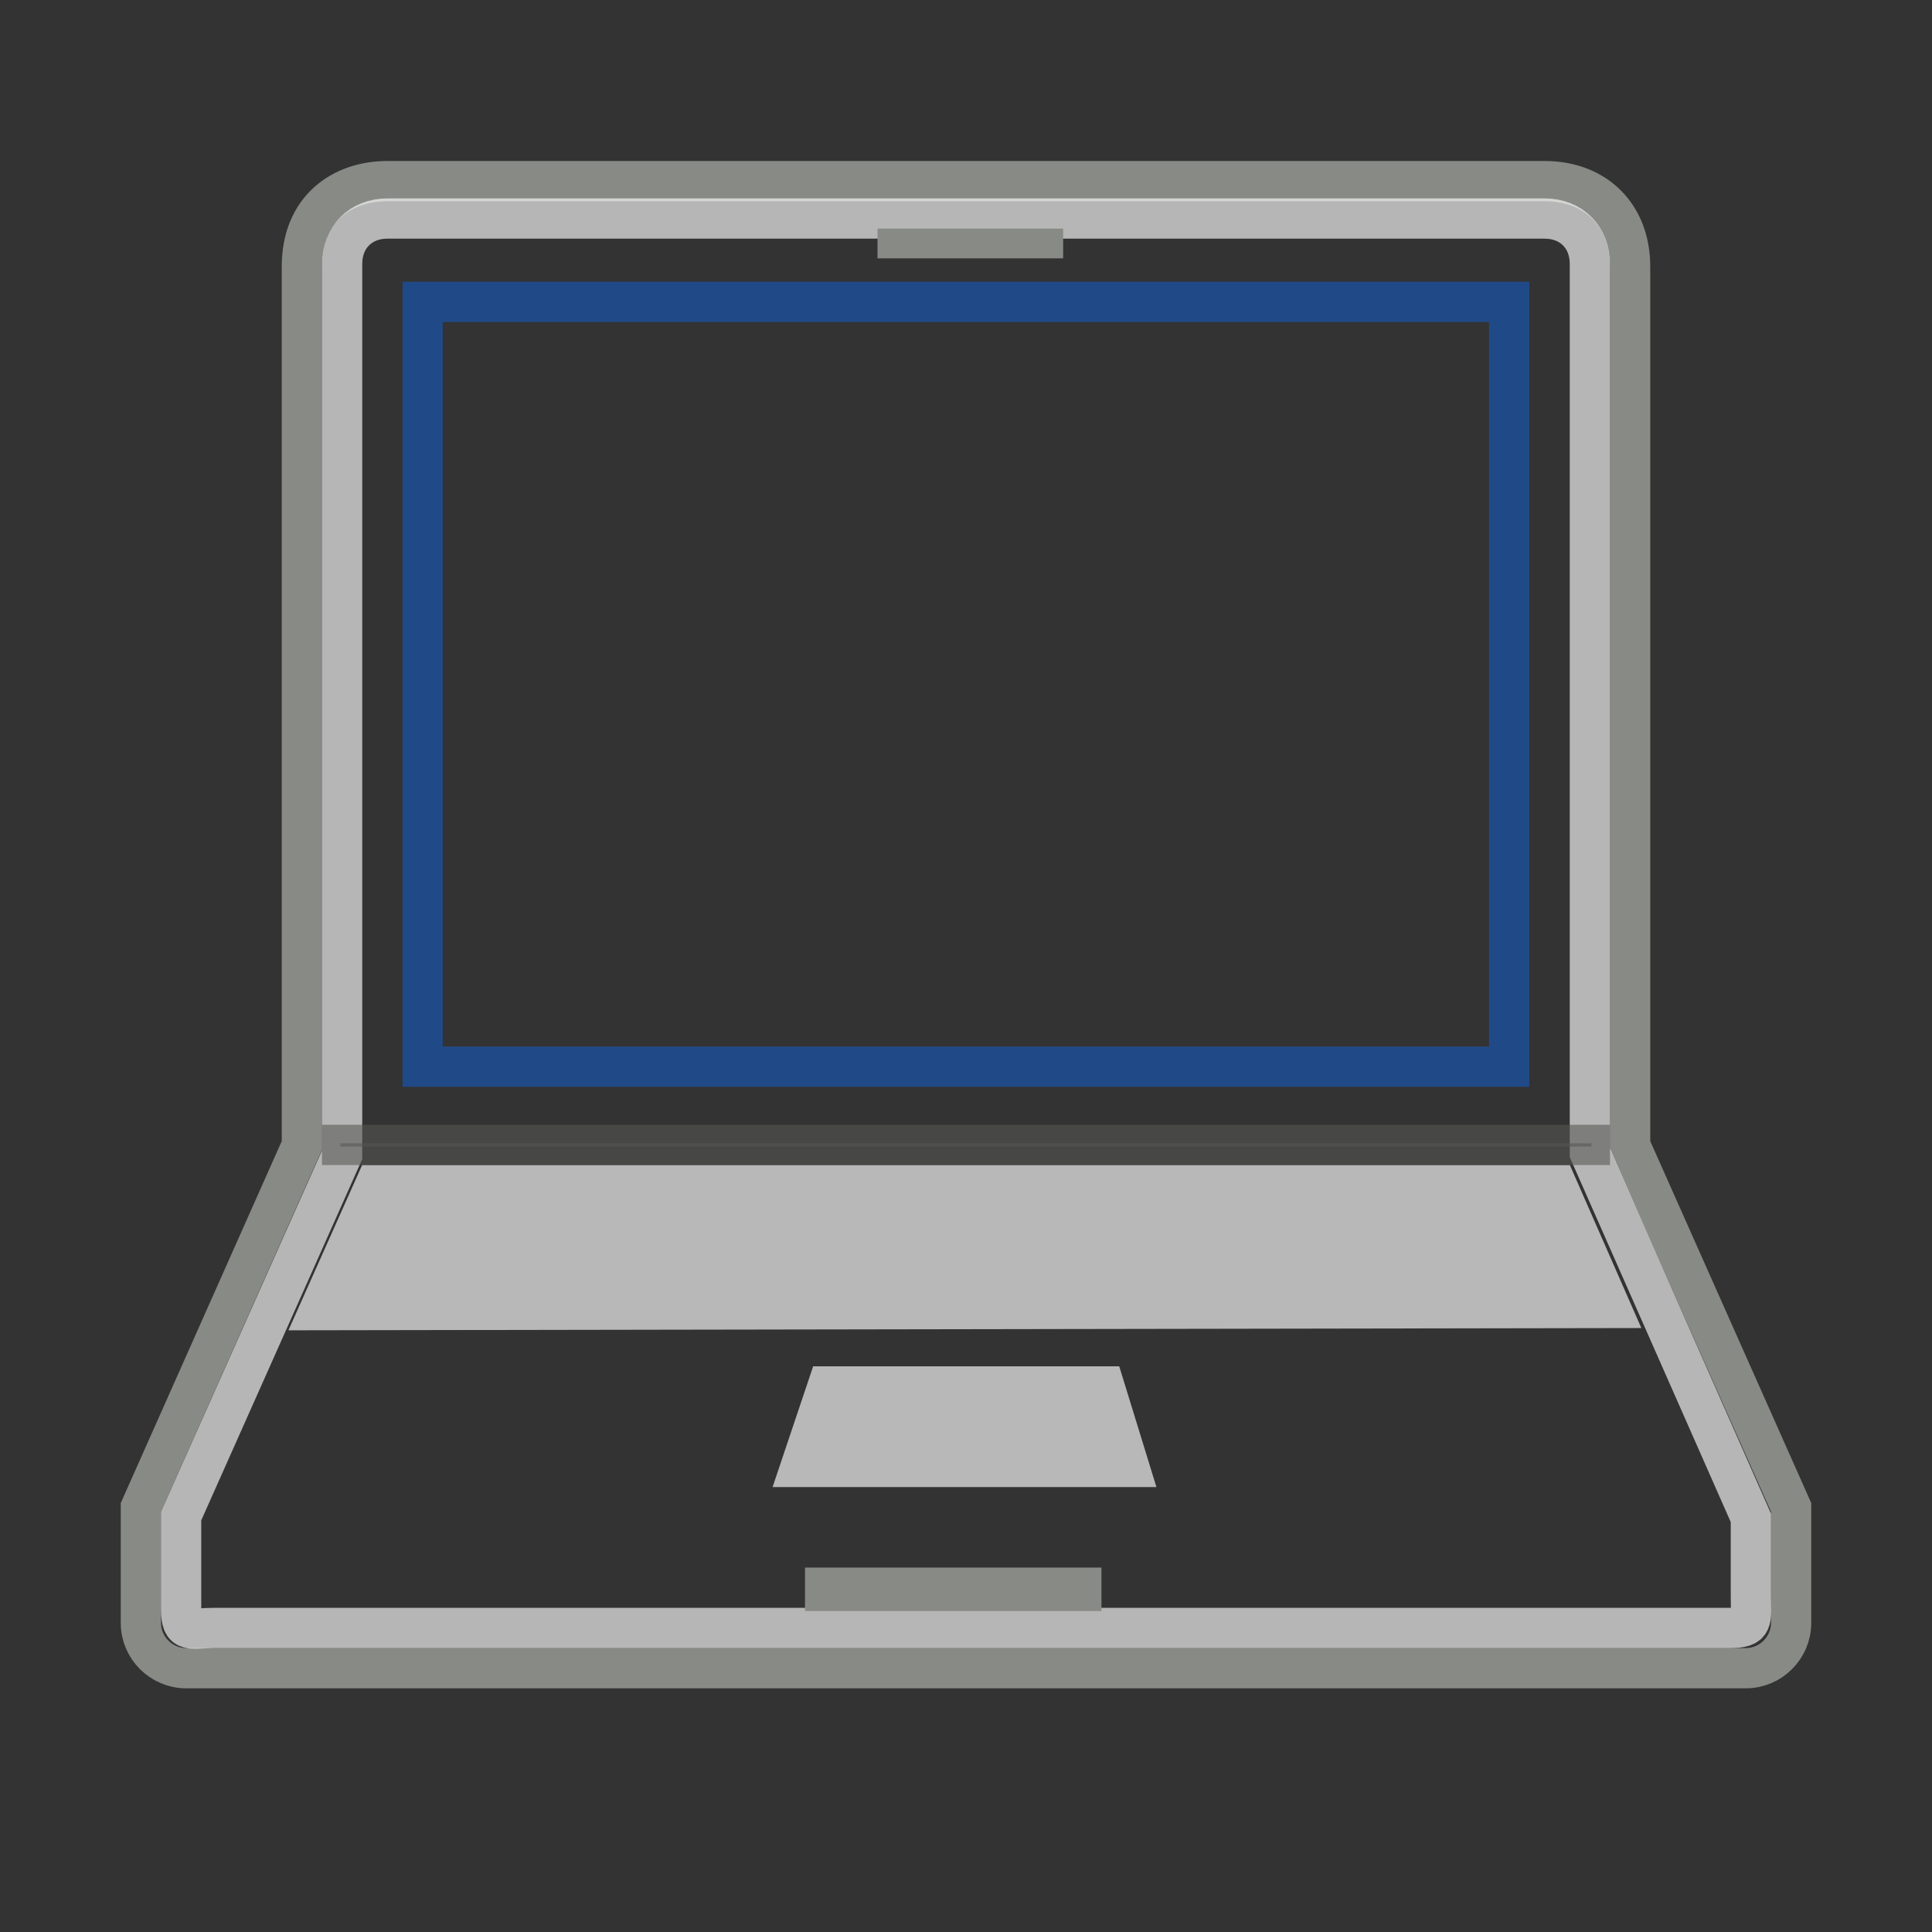 <?xml version="1.0" encoding="UTF-8" standalone="no"?>
<!-- Created with Inkscape (http://www.inkscape.org/) -->
<svg xmlns:dc="http://purl.org/dc/elements/1.1/" xmlns:cc="http://creativecommons.org/ns#" xmlns:rdf="http://www.w3.org/1999/02/22-rdf-syntax-ns#" xmlns:svg="http://www.w3.org/2000/svg" xmlns="http://www.w3.org/2000/svg" xmlns:xlink="http://www.w3.org/1999/xlink" xmlns:sodipodi="http://sodipodi.sourceforge.net/DTD/sodipodi-0.dtd" xmlns:inkscape="http://www.inkscape.org/namespaces/inkscape" width="48" height="48" id="svg2" inkscape:label="Pozadí" sodipodi:version="0.32" inkscape:version="0.46" version="1.0" sodipodi:docbase="/home/bellaich/Desktop/cantos/tango/devices/computer-laptop-apple-powerbook/scalable" sodipodi:docname="gnome-laptop.svg" inkscape:output_extension="org.inkscape.output.svg.inkscape" inkscape:export-filename="/home/bellaich/computer-laptop-apple-powerbook.png" inkscape:export-xdpi="90" inkscape:export-ydpi="90">
  <rect width="100%" height="100%" fill="#333333" stroke="none"/>
  <defs id="defs3">
    <linearGradient inkscape:collect="always" id="linearGradient6240">
      <stop style="stop-color: rgb(255, 255, 255); stop-opacity: 1;" offset="0" id="stop6242"/>
      <stop style="stop-color: rgb(255, 255, 255); stop-opacity: 0;" offset="1" id="stop6244"/>
    </linearGradient>
    <linearGradient inkscape:collect="always" xlink:href="#linearGradient6240" id="linearGradient6246" x1="20.157" y1="5.1" x2="20.157" y2="26.039" gradientUnits="userSpaceOnUse" gradientTransform="matrix(0.723, 0, 0, 0.998, 6.646, 0.017)"/>
    <linearGradient id="linearGradient5233">
      <stop style="stop-color: rgb(114, 159, 207); stop-opacity: 1;" offset="0" id="stop5235"/>
      <stop style="stop-color: rgb(50, 97, 148); stop-opacity: 1;" offset="1" id="stop5237"/>
    </linearGradient>
    <radialGradient inkscape:collect="always" xlink:href="#linearGradient5233" id="radialGradient5239" cx="19.947" cy="30.562" fx="19.947" fy="30.562" r="19" gradientTransform="matrix(1.233, 0, 0, 0.778, -0.591, 2.153)" gradientUnits="userSpaceOnUse"/>
    <inkscape:perspective sodipodi:type="inkscape:persp3d" inkscape:vp_x="0 : 24 : 1" inkscape:vp_y="0 : 1000 : 0" inkscape:vp_z="48 : 24 : 1" inkscape:persp3d-origin="24 : 16 : 1" id="perspective159"/>
    <linearGradient inkscape:collect="always" id="linearGradient7565">
      <stop style="stop-color: rgb(136, 138, 133); stop-opacity: 1;" offset="0" id="stop7567"/>
      <stop style="stop-color: rgb(136, 138, 133); stop-opacity: 0;" offset="1" id="stop7569"/>
    </linearGradient>
    <linearGradient inkscape:collect="always" id="linearGradient5916">
      <stop style="stop-color: rgb(255, 255, 255); stop-opacity: 1;" offset="0" id="stop5918"/>
      <stop style="stop-color: rgb(255, 255, 255); stop-opacity: 0;" offset="1" id="stop5920"/>
    </linearGradient>
    <linearGradient inkscape:collect="always" id="linearGradient5901">
      <stop style="stop-color: rgb(114, 159, 207); stop-opacity: 1;" offset="0" id="stop5903"/>
      <stop style="stop-color: rgb(32, 74, 135); stop-opacity: 1;" offset="1" id="stop5905"/>
    </linearGradient>
    <linearGradient inkscape:collect="always" id="linearGradient5891">
      <stop style="stop-color: rgb(238, 238, 236); stop-opacity: 1;" offset="0" id="stop5893"/>
      <stop style="stop-color: rgb(211, 211, 211); stop-opacity: 1;" offset="1" id="stop5895"/>
    </linearGradient>
    <linearGradient inkscape:collect="always" xlink:href="#linearGradient5891" id="linearGradient5897" x1="12.535" y1="29.643" x2="13.935" y2="39.28" gradientUnits="userSpaceOnUse" gradientTransform="matrix(1, 0, 0, 0.999, 0, -3.016)"/>
    <linearGradient inkscape:collect="always" xlink:href="#linearGradient5901" id="linearGradient5907" x1="13.372" y1="-6.068" x2="28.016" y2="34.92" gradientUnits="userSpaceOnUse" gradientTransform="matrix(1.074, 0, 0, 1, -1.778, -3.054)"/>
    <linearGradient inkscape:collect="always" xlink:href="#linearGradient5916" id="linearGradient5922" x1="4.98" y1="-7.585" x2="9.241" y2="25.859" gradientUnits="userSpaceOnUse" gradientTransform="matrix(1.077, 0, 0, 1.225, -1.846, -8.948)"/>
    <linearGradient gradientTransform="matrix(1, 0, 0, 1, 560, 119.992)" y2="20.914" x2="19.249" y1="-1.478" x1="19.249" gradientUnits="userSpaceOnUse" id="linearGradient6178" xlink:href="#linearGradient9543" inkscape:collect="always"/>
    <linearGradient id="linearGradient9543" inkscape:collect="always">
      <stop id="stop9545" offset="0" style="stop-color: rgb(255, 255, 255); stop-opacity: 1;"/>
      <stop id="stop9547" offset="1" style="stop-color: rgb(255, 255, 255); stop-opacity: 0;"/>
    </linearGradient>
    <linearGradient y2="40" x2="19.905" y1="63.611" x1="19.905" gradientTransform="translate(560, 120)" gradientUnits="userSpaceOnUse" id="linearGradient6255" xlink:href="#linearGradient6121" inkscape:collect="always"/>
    <linearGradient id="linearGradient6121" inkscape:collect="always">
      <stop id="stop6123" offset="0" style="stop-color: rgb(0, 0, 0); stop-opacity: 1;"/>
      <stop id="stop6125" offset="1" style="stop-color: rgb(0, 0, 0); stop-opacity: 0;"/>
    </linearGradient>
    <linearGradient gradientTransform="translate(444, 120)" gradientUnits="userSpaceOnUse" y2="40" x2="19.905" y1="63.611" x1="19.905" id="linearGradient6127" xlink:href="#linearGradient6121" inkscape:collect="always"/>
    <linearGradient y2="64.442" x2="25.616" y1="12.098" x1="25.364" gradientTransform="matrix(0.885, 0, 0, 0.875, 280.557, 122.979)" gradientUnits="userSpaceOnUse" id="linearGradient5154" xlink:href="#linearGradient5948" inkscape:collect="always"/>
    <linearGradient id="linearGradient5948" inkscape:collect="always">
      <stop id="stop5950" offset="0" style="stop-color: rgb(252, 175, 62); stop-opacity: 1;"/>
      <stop id="stop5952" offset="1" style="stop-color: rgb(245, 121, 0); stop-opacity: 1;"/>
    </linearGradient>
    <linearGradient y2="44.744" x2="17.456" y1="9.959" x1="17.456" gradientTransform="matrix(0.885, 0, 0, 0.872, 281.058, 123.123)" gradientUnits="userSpaceOnUse" id="linearGradient5152" xlink:href="#linearGradient5948" inkscape:collect="always"/>
    <radialGradient r="17.131" fy="24.849" fx="25.158" cy="24.849" cx="25.158" gradientUnits="userSpaceOnUse" id="radialGradient5150" xlink:href="#linearGradient9311" inkscape:collect="always"/>
    <linearGradient id="linearGradient9311" inkscape:collect="always">
      <stop id="stop9313" offset="0" style="stop-color: rgb(255, 255, 255); stop-opacity: 1;"/>
      <stop id="stop9315" offset="1" style="stop-color: rgb(255, 255, 255); stop-opacity: 0;"/>
    </linearGradient>
    <linearGradient y2="54.038" x2="30.738" y1="14.282" x1="7.785" gradientTransform="matrix(0.875, 0, 0, 0.877, 280.914, 123.054)" gradientUnits="userSpaceOnUse" id="linearGradient5148" xlink:href="#linearGradient8955" inkscape:collect="always"/>
    <linearGradient id="linearGradient8955" inkscape:collect="always">
      <stop id="stop8957" offset="0" style="stop-color: rgb(114, 159, 207); stop-opacity: 1;"/>
      <stop id="stop8959" offset="1" style="stop-color: rgb(52, 101, 164); stop-opacity: 1;"/>
    </linearGradient>
    <linearGradient gradientTransform="translate(444, 120)" y2="20.008" x2="19.249" y1="-2.361" x1="18.803" gradientUnits="userSpaceOnUse" id="linearGradient6131" xlink:href="#linearGradient9543" inkscape:collect="always"/>
    <linearGradient y2="64.442" x2="25.616" y1="12.098" x1="25.364" gradientTransform="matrix(0.885, 0, 0, 0.875, 502.557, 122.979)" gradientUnits="userSpaceOnUse" id="linearGradient6257" xlink:href="#linearGradient5948" inkscape:collect="always"/>
    <linearGradient y2="44.744" x2="17.456" y1="9.959" x1="17.456" gradientTransform="matrix(0.885, 0, 0, 0.872, 503.058, 123.123)" gradientUnits="userSpaceOnUse" id="linearGradient6259" xlink:href="#linearGradient5948" inkscape:collect="always"/>
    <linearGradient y2="54.038" x2="30.738" y1="14.282" x1="7.785" gradientTransform="matrix(0.875, 0, 0, 0.877, 502.914, 123.054)" gradientUnits="userSpaceOnUse" id="linearGradient9531" xlink:href="#linearGradient8955" inkscape:collect="always"/>
    <linearGradient y2="609.505" x2="302.857" y1="366.648" x1="302.857" gradientTransform="matrix(3.29, 0, 0, 1.97, -2090.95, -872.885)" gradientUnits="userSpaceOnUse" id="linearGradient9525" xlink:href="#linearGradient5048" inkscape:collect="always"/>
    <linearGradient id="linearGradient5048">
      <stop style="stop-color: black; stop-opacity: 0;" offset="0" id="stop5050"/>
      <stop id="stop5056" offset="0.5" style="stop-color: black; stop-opacity: 1;"/>
      <stop style="stop-color: black; stop-opacity: 0;" offset="1" id="stop5052"/>
    </linearGradient>
    <radialGradient r="117.143" fy="486.648" fx="605.714" cy="486.648" cx="605.714" gradientTransform="matrix(2.252, 0, 0, 1.97, -1464.71, -872.885)" gradientUnits="userSpaceOnUse" id="radialGradient9527" xlink:href="#linearGradient5060" inkscape:collect="always"/>
    <linearGradient inkscape:collect="always" id="linearGradient5060">
      <stop style="stop-color: black; stop-opacity: 1;" offset="0" id="stop5062"/>
      <stop style="stop-color: black; stop-opacity: 0;" offset="1" id="stop5064"/>
    </linearGradient>
    <radialGradient r="117.143" fy="486.648" fx="605.714" cy="486.648" cx="605.714" gradientTransform="matrix(-2.252, 0, 0, 1.97, -339.3, -872.026)" gradientUnits="userSpaceOnUse" id="radialGradient9529" xlink:href="#linearGradient5060" inkscape:collect="always"/>
    <linearGradient y2="64.442" x2="25.616" y1="12.098" x1="25.364" gradientTransform="matrix(0.885, 0, 0, 0.875, 335.557, 122.979)" gradientUnits="userSpaceOnUse" id="linearGradient9499" xlink:href="#linearGradient5948" inkscape:collect="always"/>
    <linearGradient y2="44.744" x2="17.456" y1="9.959" x1="17.456" gradientTransform="matrix(0.885, 0, 0, 0.872, 336.058, 123.123)" gradientUnits="userSpaceOnUse" id="linearGradient9497" xlink:href="#linearGradient5948" inkscape:collect="always"/>
    <radialGradient r="17.131" fy="24.849" fx="25.158" cy="24.849" cx="25.158" gradientUnits="userSpaceOnUse" id="radialGradient9495" xlink:href="#linearGradient9311" inkscape:collect="always"/>
    <linearGradient y2="54.038" x2="30.738" y1="14.282" x1="7.785" gradientTransform="matrix(0.875, 0, 0, 0.877, 335.914, 123.054)" gradientUnits="userSpaceOnUse" id="linearGradient9493" xlink:href="#linearGradient8955" inkscape:collect="always"/>
    <linearGradient y2="609.505" x2="302.857" y1="366.648" x1="302.857" gradientTransform="matrix(3.29, 0, 0, 1.97, -2090.95, -872.885)" gradientUnits="userSpaceOnUse" id="linearGradient9487" xlink:href="#linearGradient5048" inkscape:collect="always"/>
    <radialGradient r="117.143" fy="486.648" fx="605.714" cy="486.648" cx="605.714" gradientTransform="matrix(2.252, 0, 0, 1.97, -1464.71, -872.885)" gradientUnits="userSpaceOnUse" id="radialGradient9489" xlink:href="#linearGradient5060" inkscape:collect="always"/>
    <radialGradient r="117.143" fy="486.648" fx="605.714" cy="486.648" cx="605.714" gradientTransform="matrix(-2.252, 0, 0, 1.97, -339.3, -872.026)" gradientUnits="userSpaceOnUse" id="radialGradient9491" xlink:href="#linearGradient5060" inkscape:collect="always"/>
    <linearGradient y2="55.454" x2="108.46" y1="16.108" x1="108.46" gradientTransform="matrix(0.885, 0, 0, 0.875, 502.557, 122.979)" gradientUnits="userSpaceOnUse" id="linearGradient9535" xlink:href="#linearGradient6455" inkscape:collect="always"/>
    <linearGradient inkscape:collect="always" id="linearGradient6455">
      <stop style="stop-color: rgb(253, 178, 69); stop-opacity: 1;" offset="0" id="stop6457"/>
      <stop style="stop-color: rgb(245, 121, 0); stop-opacity: 1;" offset="1" id="stop6459"/>
    </linearGradient>
    <linearGradient y2="64.442" x2="25.616" y1="12.098" x1="25.364" gradientTransform="matrix(0.885, 0, 0, 0.875, 389.557, 122.979)" gradientUnits="userSpaceOnUse" id="linearGradient9457" xlink:href="#linearGradient5948" inkscape:collect="always"/>
    <linearGradient y2="44.744" x2="17.456" y1="9.959" x1="17.456" gradientTransform="matrix(0.885, 0, 0, 0.872, 390.058, 123.123)" gradientUnits="userSpaceOnUse" id="linearGradient9455" xlink:href="#linearGradient5948" inkscape:collect="always"/>
    <linearGradient y2="54.038" x2="30.738" y1="14.282" x1="7.785" gradientTransform="matrix(0.875, 0, 0, 0.877, 389.914, 123.054)" gradientUnits="userSpaceOnUse" id="linearGradient9451" xlink:href="#linearGradient8955" inkscape:collect="always"/>
    <linearGradient y2="609.505" x2="302.857" y1="366.648" x1="302.857" gradientTransform="matrix(3.29, 0, 0, 1.97, -2090.95, -872.885)" gradientUnits="userSpaceOnUse" id="linearGradient9445" xlink:href="#linearGradient5048" inkscape:collect="always"/>
    <radialGradient r="117.143" fy="486.648" fx="605.714" cy="486.648" cx="605.714" gradientTransform="matrix(2.252, 0, 0, 1.97, -1464.71, -872.885)" gradientUnits="userSpaceOnUse" id="radialGradient9447" xlink:href="#linearGradient5060" inkscape:collect="always"/>
    <radialGradient r="117.143" fy="486.648" fx="605.714" cy="486.648" cx="605.714" gradientTransform="matrix(-2.252, 0, 0, 1.97, -339.3, -872.026)" gradientUnits="userSpaceOnUse" id="radialGradient9449" xlink:href="#linearGradient5060" inkscape:collect="always"/>
    <linearGradient y2="5.769" x2="16.826" y1="28.757" x1="16.322" gradientTransform="matrix(0.885, 0, 0, 0.872, 454.058, 63.123)" gradientUnits="userSpaceOnUse" id="linearGradient9375" xlink:href="#linearGradient5948" inkscape:collect="always"/>
    <linearGradient y2="64.442" x2="25.616" y1="12.098" x1="25.364" gradientTransform="matrix(0.885, 0, 0, 0.875, 447.557, 122.979)" gradientUnits="userSpaceOnUse" id="linearGradient9363" xlink:href="#linearGradient5948" inkscape:collect="always"/>
    <linearGradient y2="41.208" x2="17.456" y1="14.176" x1="17.456" gradientTransform="matrix(0.885, 0, 0, 0.872, 448.058, 123.123)" gradientUnits="userSpaceOnUse" id="linearGradient9361" xlink:href="#linearGradient5948" inkscape:collect="always"/>
    <linearGradient y2="50.372" x2="29.754" y1="20.722" x1="21.796" gradientTransform="matrix(0.875, 0, 0, 0.877, 447.914, 123.054)" gradientUnits="userSpaceOnUse" id="linearGradient9357" xlink:href="#linearGradient8955" inkscape:collect="always"/>
    <linearGradient y2="609.505" x2="302.857" y1="366.648" x1="302.857" gradientTransform="matrix(3.29, 0, 0, 1.97, -2090.95, -872.885)" gradientUnits="userSpaceOnUse" id="linearGradient9351" xlink:href="#linearGradient5048" inkscape:collect="always"/>
    <radialGradient r="117.143" fy="486.648" fx="605.714" cy="486.648" cx="605.714" gradientTransform="matrix(2.252, 0, 0, 1.97, -1464.71, -872.885)" gradientUnits="userSpaceOnUse" id="radialGradient9353" xlink:href="#linearGradient5060" inkscape:collect="always"/>
    <radialGradient r="117.143" fy="486.648" fx="605.714" cy="486.648" cx="605.714" gradientTransform="matrix(-2.252, 0, 0, 1.97, -339.3, -872.026)" gradientUnits="userSpaceOnUse" id="radialGradient9355" xlink:href="#linearGradient5060" inkscape:collect="always"/>
    <linearGradient y2="21.985" x2="44.253" y1="31.436" x1="12.009" gradientTransform="matrix(0, -1.048, 0.984, 0, -2.495, 51.932)" gradientUnits="userSpaceOnUse" id="linearGradient6007" xlink:href="#linearGradient6001" inkscape:collect="always"/>
    <linearGradient id="linearGradient6001" inkscape:collect="always">
      <stop id="stop6003" offset="0" style="stop-color: rgb(245, 121, 0); stop-opacity: 1;"/>
      <stop id="stop6005" offset="1" style="stop-color: rgb(252, 175, 62); stop-opacity: 1;"/>
    </linearGradient>
    <linearGradient y2="12.848" x2="43.934" y1="24.888" x1="5.788" gradientTransform="matrix(0, -1.048, 0.984, 0, 556.505, 115.932)" gradientUnits="userSpaceOnUse" id="linearGradient5993" xlink:href="#linearGradient5995" inkscape:collect="always"/>
    <linearGradient id="linearGradient5995" inkscape:collect="always">
      <stop id="stop5997" offset="0" style="stop-color: rgb(52, 101, 164); stop-opacity: 1;"/>
      <stop id="stop5999" offset="1" style="stop-color: rgb(114, 159, 207); stop-opacity: 1;"/>
    </linearGradient>
    <radialGradient r="12.858" fy="39.676" fx="23.188" cy="39.676" cx="23.188" gradientTransform="matrix(1, 0, 0, 0.162, 0, 33.255)" gradientUnits="userSpaceOnUse" id="radialGradient5991" xlink:href="#linearGradient6016" inkscape:collect="always"/>
    <linearGradient id="linearGradient6016" inkscape:collect="always">
      <stop id="stop6018" offset="0" style="stop-color: rgb(0, 0, 0); stop-opacity: 1;"/>
      <stop id="stop6020" offset="1" style="stop-color: rgb(0, 0, 0); stop-opacity: 0;"/>
    </linearGradient>
    <linearGradient y2="30.354" x2="45.872" y1="30.354" x1="27.16" gradientTransform="matrix(0, -1.048, 0.984, 0, -2.495, 51.932)" gradientUnits="userSpaceOnUse" id="linearGradient4989" xlink:href="#linearGradient5994" inkscape:collect="always"/>
    <linearGradient id="linearGradient5994" inkscape:collect="always">
      <stop id="stop5996" offset="0" style="stop-color: rgb(173, 127, 168); stop-opacity: 1;"/>
      <stop id="stop5998" offset="1" style="stop-color: rgb(117, 80, 123); stop-opacity: 1;"/>
    </linearGradient>
    <linearGradient y2="21.985" x2="44.253" y1="31.436" x1="12.009" gradientTransform="matrix(0, -1.048, 0.984, 0, -2.495, 51.932)" gradientUnits="userSpaceOnUse" id="linearGradient4987" xlink:href="#linearGradient6001" inkscape:collect="always"/>
    <radialGradient r="12.858" fy="39.676" fx="23.188" cy="39.676" cx="23.188" gradientTransform="matrix(1, 0, 0, 0.162, 0, 33.255)" gradientUnits="userSpaceOnUse" id="radialGradient4985" xlink:href="#linearGradient6016" inkscape:collect="always"/>
    <linearGradient y2="30.354" x2="45.872" y1="30.354" x1="27.16" gradientTransform="matrix(0, -1.048, 0.984, 0, 56.334, 51.932)" gradientUnits="userSpaceOnUse" id="linearGradient6025" xlink:href="#linearGradient6027" inkscape:collect="always"/>
    <linearGradient inkscape:collect="always" id="linearGradient6027">
      <stop style="stop-color: rgb(114, 159, 207); stop-opacity: 1;" offset="0" id="stop6029"/>
      <stop style="stop-color: rgb(52, 101, 164); stop-opacity: 1;" offset="1" id="stop6031"/>
    </linearGradient>
    <linearGradient y2="21.985" x2="44.253" y1="31.436" x1="12.009" gradientTransform="matrix(0, -1.048, 0.984, 0, -2.495, 51.932)" gradientUnits="userSpaceOnUse" id="linearGradient6023" xlink:href="#linearGradient6001" inkscape:collect="always"/>
    <radialGradient r="12.858" fy="39.676" fx="23.188" cy="39.676" cx="23.188" gradientTransform="matrix(1, 0, 0, 0.162, 0, 33.255)" gradientUnits="userSpaceOnUse" id="radialGradient6021" xlink:href="#linearGradient6016" inkscape:collect="always"/>
    <linearGradient y2="21.985" x2="44.253" y1="31.436" x1="12.009" gradientTransform="matrix(0, -1.048, 0.984, 0, -2.495, 51.932)" gradientUnits="userSpaceOnUse" id="linearGradient5939" xlink:href="#linearGradient6001" inkscape:collect="always"/>
    <linearGradient y2="49.892" x2="48.399" y1="14.692" x1="13.285" gradientTransform="matrix(0, -1.048, 0.984, 0, -2.495, 51.932)" gradientUnits="userSpaceOnUse" id="linearGradient5978" xlink:href="#linearGradient6008" inkscape:collect="always"/>
    <linearGradient inkscape:collect="always" id="linearGradient6008">
      <stop style="stop-color: rgb(252, 175, 62); stop-opacity: 1;" offset="0" id="stop6010"/>
      <stop style="stop-color: rgb(245, 121, 0); stop-opacity: 1;" offset="1" id="stop6012"/>
    </linearGradient>
    <radialGradient r="12.858" fy="39.676" fx="23.188" cy="39.676" cx="23.188" gradientTransform="matrix(1, 0, 0, 0.162, 0, 33.255)" gradientUnits="userSpaceOnUse" id="radialGradient5976" xlink:href="#linearGradient6016" inkscape:collect="always"/>
    <linearGradient y2="49.892" x2="48.399" y1="14.692" x1="13.285" gradientTransform="matrix(0, -1.048, 0.984, 0, -2.495, 51.932)" gradientUnits="userSpaceOnUse" id="linearGradient5953" xlink:href="#linearGradient6008" inkscape:collect="always"/>
    <radialGradient r="12.858" fy="39.676" fx="23.188" cy="39.676" cx="23.188" gradientTransform="matrix(1, 0, 0, 0.162, 0, 33.255)" gradientUnits="userSpaceOnUse" id="radialGradient5951" xlink:href="#linearGradient6016" inkscape:collect="always"/>
    <linearGradient y2="30.354" x2="45.872" y1="30.354" x1="27.16" gradientTransform="matrix(0, -1.048, 0.984, 0, -2.495, 51.932)" gradientUnits="userSpaceOnUse" id="linearGradient5986" xlink:href="#linearGradient5994" inkscape:collect="always"/>
    <linearGradient y2="49.892" x2="48.399" y1="14.692" x1="13.285" gradientTransform="matrix(0, -1.048, 0.984, 0, 213.505, 115.932)" gradientUnits="userSpaceOnUse" id="linearGradient4943" xlink:href="#linearGradient6008" inkscape:collect="always"/>
    <radialGradient r="12.858" fy="39.676" fx="23.188" cy="39.676" cx="23.188" gradientTransform="matrix(1, 0, 0, 0.162, 0, 33.255)" gradientUnits="userSpaceOnUse" id="radialGradient4941" xlink:href="#linearGradient6016" inkscape:collect="always"/>
    <radialGradient r="12.858" fy="39.676" fx="23.188" cy="39.676" cx="23.188" gradientTransform="matrix(1, 0, 0, 0.162, 0, 33.255)" gradientUnits="userSpaceOnUse" id="radialGradient6073" xlink:href="#linearGradient6016" inkscape:collect="always"/>
    <radialGradient gradientUnits="userSpaceOnUse" gradientTransform="matrix(2.622, 0, 0, 1.343, 130.748, 66.129)" r="15.188" fy="6.922" fx="19.644" cy="6.922" cx="19.644" id="radialGradient6063" xlink:href="#linearGradient6045" inkscape:collect="always"/>
    <linearGradient id="linearGradient6045" inkscape:collect="always">
      <stop id="stop6047" offset="0" style="stop-color: rgb(255, 255, 255); stop-opacity: 1;"/>
      <stop id="stop6049" offset="1" style="stop-color: rgb(255, 255, 255); stop-opacity: 0;"/>
    </linearGradient>
    <linearGradient y2="49.892" x2="48.399" y1="14.692" x1="13.285" gradientTransform="matrix(0, 1.048, 0.984, 0, 161.505, 59.071)" gradientUnits="userSpaceOnUse" id="linearGradient6000" xlink:href="#linearGradient6008" inkscape:collect="always"/>
    <linearGradient y2="44.744" x2="17.456" y1="9.959" x1="17.456" gradientTransform="matrix(0.885, 0, 0, 0.872, 3.058, 3.123)" gradientUnits="userSpaceOnUse" id="linearGradient9377" xlink:href="#linearGradient5948" inkscape:collect="always"/>
    <radialGradient gradientUnits="userSpaceOnUse" gradientTransform="matrix(1, 0, 0, 0.162, 0, 33.255)" r="12.858" fy="39.676" fx="23.188" cy="39.676" cx="23.188" id="radialGradient6022" xlink:href="#linearGradient6016" inkscape:collect="always"/>
    <linearGradient y2="609.505" x2="302.857" y1="366.648" x1="302.857" gradientTransform="matrix(3.29, 0, 0, 1.97, -2090.95, -872.885)" gradientUnits="userSpaceOnUse" id="linearGradient9302" xlink:href="#linearGradient5048" inkscape:collect="always"/>
    <radialGradient r="117.143" fy="486.648" fx="605.714" cy="486.648" cx="605.714" gradientTransform="matrix(2.252, 0, 0, 1.97, -1464.71, -872.885)" gradientUnits="userSpaceOnUse" id="radialGradient9304" xlink:href="#linearGradient5060" inkscape:collect="always"/>
    <radialGradient r="117.143" fy="486.648" fx="605.714" cy="486.648" cx="605.714" gradientTransform="matrix(-2.252, 0, 0, 1.97, -339.3, -872.026)" gradientUnits="userSpaceOnUse" id="radialGradient9306" xlink:href="#linearGradient5060" inkscape:collect="always"/>
    <linearGradient y2="39.37" x2="73.498" y1="14.632" x1="73.498" gradientTransform="matrix(0.884, 0, 0, 0.872, 503.096, 123.125)" gradientUnits="userSpaceOnUse" id="linearGradient6251" xlink:href="#linearGradient6461" inkscape:collect="always"/>
    <linearGradient inkscape:collect="always" id="linearGradient6461">
      <stop style="stop-color: rgb(253, 180, 74); stop-opacity: 1;" offset="0" id="stop6463"/>
      <stop style="stop-color: rgb(245, 121, 0); stop-opacity: 1;" offset="1" id="stop6465"/>
    </linearGradient>
    <linearGradient y2="54.581" x2="30.738" y1="13.826" x1="30.738" gradientTransform="matrix(0.875, 0, 0, 0.876, 563.914, 123.123)" gradientUnits="userSpaceOnUse" id="linearGradient6453" xlink:href="#linearGradient8955" inkscape:collect="always"/>
    <linearGradient y2="609.505" x2="302.857" y1="366.648" x1="302.857" gradientTransform="matrix(3.193, 0, 0, 1.97, -2079.34, -872.885)" gradientUnits="userSpaceOnUse" id="linearGradient5173" xlink:href="#linearGradient5048" inkscape:collect="always"/>
    <radialGradient r="117.143" fy="486.648" fx="605.714" cy="486.648" cx="605.714" gradientTransform="matrix(2.252, 0, 0, 1.97, -1511.42, -872.885)" gradientUnits="userSpaceOnUse" id="radialGradient5175" xlink:href="#linearGradient5060" inkscape:collect="always"/>
    <radialGradient r="117.143" fy="486.648" fx="605.714" cy="486.648" cx="605.714" gradientTransform="matrix(-2.252, 0, 0, 1.97, -339.3, -872.026)" gradientUnits="userSpaceOnUse" id="radialGradient5177" xlink:href="#linearGradient5060" inkscape:collect="always"/>
    <linearGradient inkscape:collect="always" xlink:href="#linearGradient6001" id="linearGradient7525" gradientUnits="userSpaceOnUse" gradientTransform="matrix(0, -1.048, 0.984, 0, -2.495, 51.932)" x1="12.009" y1="31.436" x2="44.253" y2="21.985"/>
    <linearGradient inkscape:collect="always" xlink:href="#linearGradient6001" id="linearGradient7533" gradientUnits="userSpaceOnUse" gradientTransform="matrix(0, -1.048, 0.984, 0, -2.495, 51.932)" x1="12.009" y1="31.436" x2="44.253" y2="21.985"/>
    <linearGradient inkscape:collect="always" xlink:href="#linearGradient5048" id="linearGradient7539" gradientUnits="userSpaceOnUse" gradientTransform="matrix(3.29, 0, 0, 1.97, -2090.95, -872.885)" x1="302.857" y1="366.648" x2="302.857" y2="609.505"/>
    <radialGradient inkscape:collect="always" xlink:href="#linearGradient5060" id="radialGradient7541" gradientUnits="userSpaceOnUse" gradientTransform="matrix(2.252, 0, 0, 1.97, -1464.71, -872.885)" cx="605.714" cy="486.648" fx="605.714" fy="486.648" r="117.143"/>
    <radialGradient inkscape:collect="always" xlink:href="#linearGradient5060" id="radialGradient7543" gradientUnits="userSpaceOnUse" gradientTransform="matrix(-2.252, 0, 0, 1.97, -339.3, -872.026)" cx="605.714" cy="486.648" fx="605.714" fy="486.648" r="117.143"/>
    <linearGradient inkscape:collect="always" xlink:href="#linearGradient7565" id="linearGradient7571" x1="0.26" y1="41.5" x2="51.468" y2="41.5" gradientUnits="userSpaceOnUse" gradientTransform="matrix(1, 0, 0, 0.667, 0, 11.279)"/>
  </defs>
  <sodipodi:namedview id="base" pagecolor="#ffffff" bordercolor="#666666" borderopacity="1.0" inkscape:pageopacity="0.0" inkscape:pageshadow="2" inkscape:zoom="6.3428306" inkscape:cx="-3.3552199" inkscape:cy="31.076983" inkscape:document-units="px" inkscape:current-layer="layer1" width="48px" height="48px" inkscape:showpageshadow="false" showgrid="true" inkscape:window-width="1680" inkscape:window-height="978" inkscape:window-x="0" inkscape:window-y="47">
    <inkscape:grid type="xygrid" id="grid6330"/>
  </sodipodi:namedview>
  <g inkscape:label="Vrstva 1" inkscape:groupmode="layer" id="layer1">
    <g style="opacity: 0.755;" transform="matrix(0.021, 0, 0, 0.015, 43.308, 40.147)" id="g9419">
      <rect style="overflow: visible; marker: none; opacity: 0.402; color: rgb(0, 0, 0); fill: url(#linearGradient7539) rgb(0, 0, 0); fill-opacity: 1; fill-rule: nonzero; stroke: none; stroke-width: 1; stroke-linecap: round; stroke-linejoin: miter; stroke-miterlimit: 4; stroke-dasharray: none; stroke-dashoffset: 0pt; stroke-opacity: 1; visibility: visible; display: inline;" id="rect9421" width="1588.395" height="478.357" x="-1696.201" y="-150.697"/>
      <path style="overflow: visible; marker: none; opacity: 0.402; color: rgb(0, 0, 0); fill: url(#radialGradient7541) rgb(0, 0, 0); fill-opacity: 1; fill-rule: nonzero; stroke: none; stroke-width: 1; stroke-linecap: round; stroke-linejoin: miter; stroke-miterlimit: 4; stroke-dasharray: none; stroke-dashoffset: 0pt; stroke-opacity: 1; visibility: visible; display: inline;" d="M -107.806,-150.68 C -107.806,-150.68 -107.806,327.65 -107.806,327.65 C 8.142,328.551 172.499,220.481 172.499,88.454 C 172.499,-43.572 43.11,-150.68 -107.806,-150.68 z " id="path9423" sodipodi:nodetypes="cccc"/>
      <path sodipodi:nodetypes="cccc" id="path9425" d="M -1696.201,-149.821 C -1696.201,-149.821 -1696.201,328.51 -1696.201,328.51 C -1812.148,329.41 -1976.506,221.34 -1976.506,89.314 C -1976.506,-42.713 -1847.117,-149.821 -1696.201,-149.821 z " style="overflow: visible; marker: none; opacity: 0.402; color: rgb(0, 0, 0); fill: url(#radialGradient7543) rgb(0, 0, 0); fill-opacity: 1; fill-rule: nonzero; stroke: none; stroke-width: 1; stroke-linecap: round; stroke-linejoin: miter; stroke-miterlimit: 4; stroke-dasharray: none; stroke-dashoffset: 0pt; stroke-opacity: 1; visibility: visible; display: inline;"/>
    </g>
    <path style="overflow: visible; marker: none; color: rgb(0, 0, 0); fill: url(#linearGradient5897) rgb(0, 0, 0); fill-opacity: 1; fill-rule: nonzero; stroke: rgb(136, 138, 133); stroke-width: 1; stroke-linecap: butt; stroke-linejoin: miter; stroke-miterlimit: 4; stroke-dashoffset: 0pt; stroke-opacity: 1; visibility: visible; display: inline;" d="M 9.625,4.5 C 8.498,4.5 7.5,5.186 7.5,6.623 L 7.5,28.457 L 3.5,37.449 L 3.5,38.573 L 3.5,40.322 C 3.5,40.939 4.007,41.446 4.625,41.446 L 43.375,41.446 C 43.993,41.446 44.5,40.939 44.5,40.322 L 44.5,38.573 L 44.5,37.449 L 40.5,28.457 L 40.5,6.623 C 40.5,5.354 39.654,4.5 38.375,4.5 L 9.625,4.5 z " id="rect4899" sodipodi:nodetypes="ccccccccccccccc"/>
    <path style="overflow: visible; marker: none; color: rgb(0, 0, 0); fill: rgb(184, 184, 184); fill-opacity: 1; fill-rule: nonzero; stroke: none; stroke-width: 1; stroke-linecap: butt; stroke-linejoin: miter; stroke-miterlimit: 4; stroke-dashoffset: 0pt; stroke-opacity: 1; visibility: visible; display: inline;" d="M 8.997,28.946 L 7.166,33.051 L 40.779,32.995 L 39.003,28.946 L 8.997,28.946 z " id="rect7655" sodipodi:nodetypes="ccccc"/>
    <path sodipodi:nodetypes="ccccccccccccc" id="path5899" d="M 9.625,5.429 C 8.961,5.429 8.5,5.894 8.5,6.554 L 8.5,28.69 L 4.5,37.666 L 4.5,39.982 C 4.5,40.599 4.721,40.446 5.339,40.446 L 42.97,40.446 C 43.587,40.446 43.5,40.269 43.5,39.651 L 43.5,37.71 L 39.5,28.643 L 39.5,6.554 C 39.5,5.894 39.039,5.429 38.375,5.429 L 9.625,5.429 z " style="overflow: visible; marker: none; opacity: 1; color: rgb(0, 0, 0); fill: none; fill-opacity: 1; fill-rule: nonzero; stroke: rgb(255, 255, 255); stroke-width: 1; stroke-linecap: butt; stroke-linejoin: miter; stroke-miterlimit: 4; stroke-dasharray: none; stroke-dashoffset: 0pt; stroke-opacity: 0.644; visibility: visible; display: inline;"/>
    <rect style="overflow: visible; marker: none; opacity: 0.619; color: rgb(0, 0, 0); fill: url(#linearGradient7571) rgb(0, 0, 0); fill-opacity: 1; fill-rule: nonzero; stroke: none; stroke-width: 1; stroke-linecap: butt; stroke-linejoin: miter; stroke-miterlimit: 4; stroke-dasharray: none; stroke-dashoffset: 0pt; stroke-opacity: 1; visibility: visible; display: inline;" id="rect5909" width="38" height="2" x="5" y="37.946"/>
    <path style="overflow: visible; marker: none; color: rgb(0, 0, 0); fill: rgb(184, 184, 184); fill-opacity: 1; fill-rule: nonzero; stroke: rgb(184, 184, 184); stroke-width: 1; stroke-linecap: butt; stroke-linejoin: miter; stroke-miterlimit: 4; stroke-dashoffset: 0pt; stroke-opacity: 1; visibility: visible; display: inline;" d="M 20.562,34.446 L 27.438,34.446 L 28.054,36.446 L 19.89,36.446 L 20.562,34.446 z " id="rect5942" sodipodi:nodetypes="ccccc"/>
    <rect style="overflow: visible; marker: none; opacity: 0.578; color: rgb(0, 0, 0); fill: rgb(85, 87, 83); fill-opacity: 1; fill-rule: evenodd; stroke: rgb(85, 87, 83); stroke-width: 0.919; stroke-linecap: butt; stroke-linejoin: miter; stroke-miterlimit: 4; stroke-dasharray: none; stroke-dashoffset: 0pt; stroke-opacity: 1; visibility: visible; display: inline;" id="rect3862" width="31.081" height="0.081" x="8.459" y="28.405"/>
    <rect style="overflow: visible; marker: none; opacity: 1; color: rgb(0, 0, 0); fill: rgb(85, 87, 83); fill-opacity: 1; fill-rule: evenodd; stroke: rgb(136, 138, 133); stroke-width: 1.06; stroke-linecap: butt; stroke-linejoin: miter; stroke-miterlimit: 4; stroke-dasharray: none; stroke-dashoffset: 0pt; stroke-opacity: 1; visibility: visible; display: inline;" id="rect3866" width="6.306" height="0.019" x="20.53" y="39.476"/>
    <rect y="-6.132" x="22.088" height="0.166" width="4.039" id="rect2838" style="overflow: visible; marker: none; opacity: 1; color: rgb(0, 0, 0); fill: rgb(136, 138, 133); fill-opacity: 1; fill-rule: evenodd; stroke: rgb(136, 138, 133); stroke-width: 0.573; stroke-linecap: butt; stroke-linejoin: miter; stroke-miterlimit: 4; stroke-dasharray: none; stroke-dashoffset: 0pt; stroke-opacity: 1; visibility: visible; display: inline;" transform="scale(1, -1)"/>
    <rect style="fill: url(#radialGradient5239) rgb(0, 0, 0); fill-opacity: 1; fill-rule: evenodd; stroke: rgb(32, 74, 135); stroke-width: 1px; stroke-linecap: butt; stroke-linejoin: miter; stroke-opacity: 1; display: inline;" id="rect9208" width="26.995" height="19.001" x="10.5" y="7.5"/>
    <path style="opacity: 0.75; fill: url(#linearGradient6246) rgb(0, 0, 0); fill-opacity: 1; fill-rule: evenodd; stroke: none; stroke-width: 1px; stroke-linecap: butt; stroke-linejoin: miter; stroke-opacity: 1; display: inline;" d="M 11,8.031 L 11,26 C 22.887,24.649 27.336,15.91 37,14.997 L 37,8 L 11,8.031 z" id="path4073" sodipodi:nodetypes="ccccc"/>
  </g>
</svg>